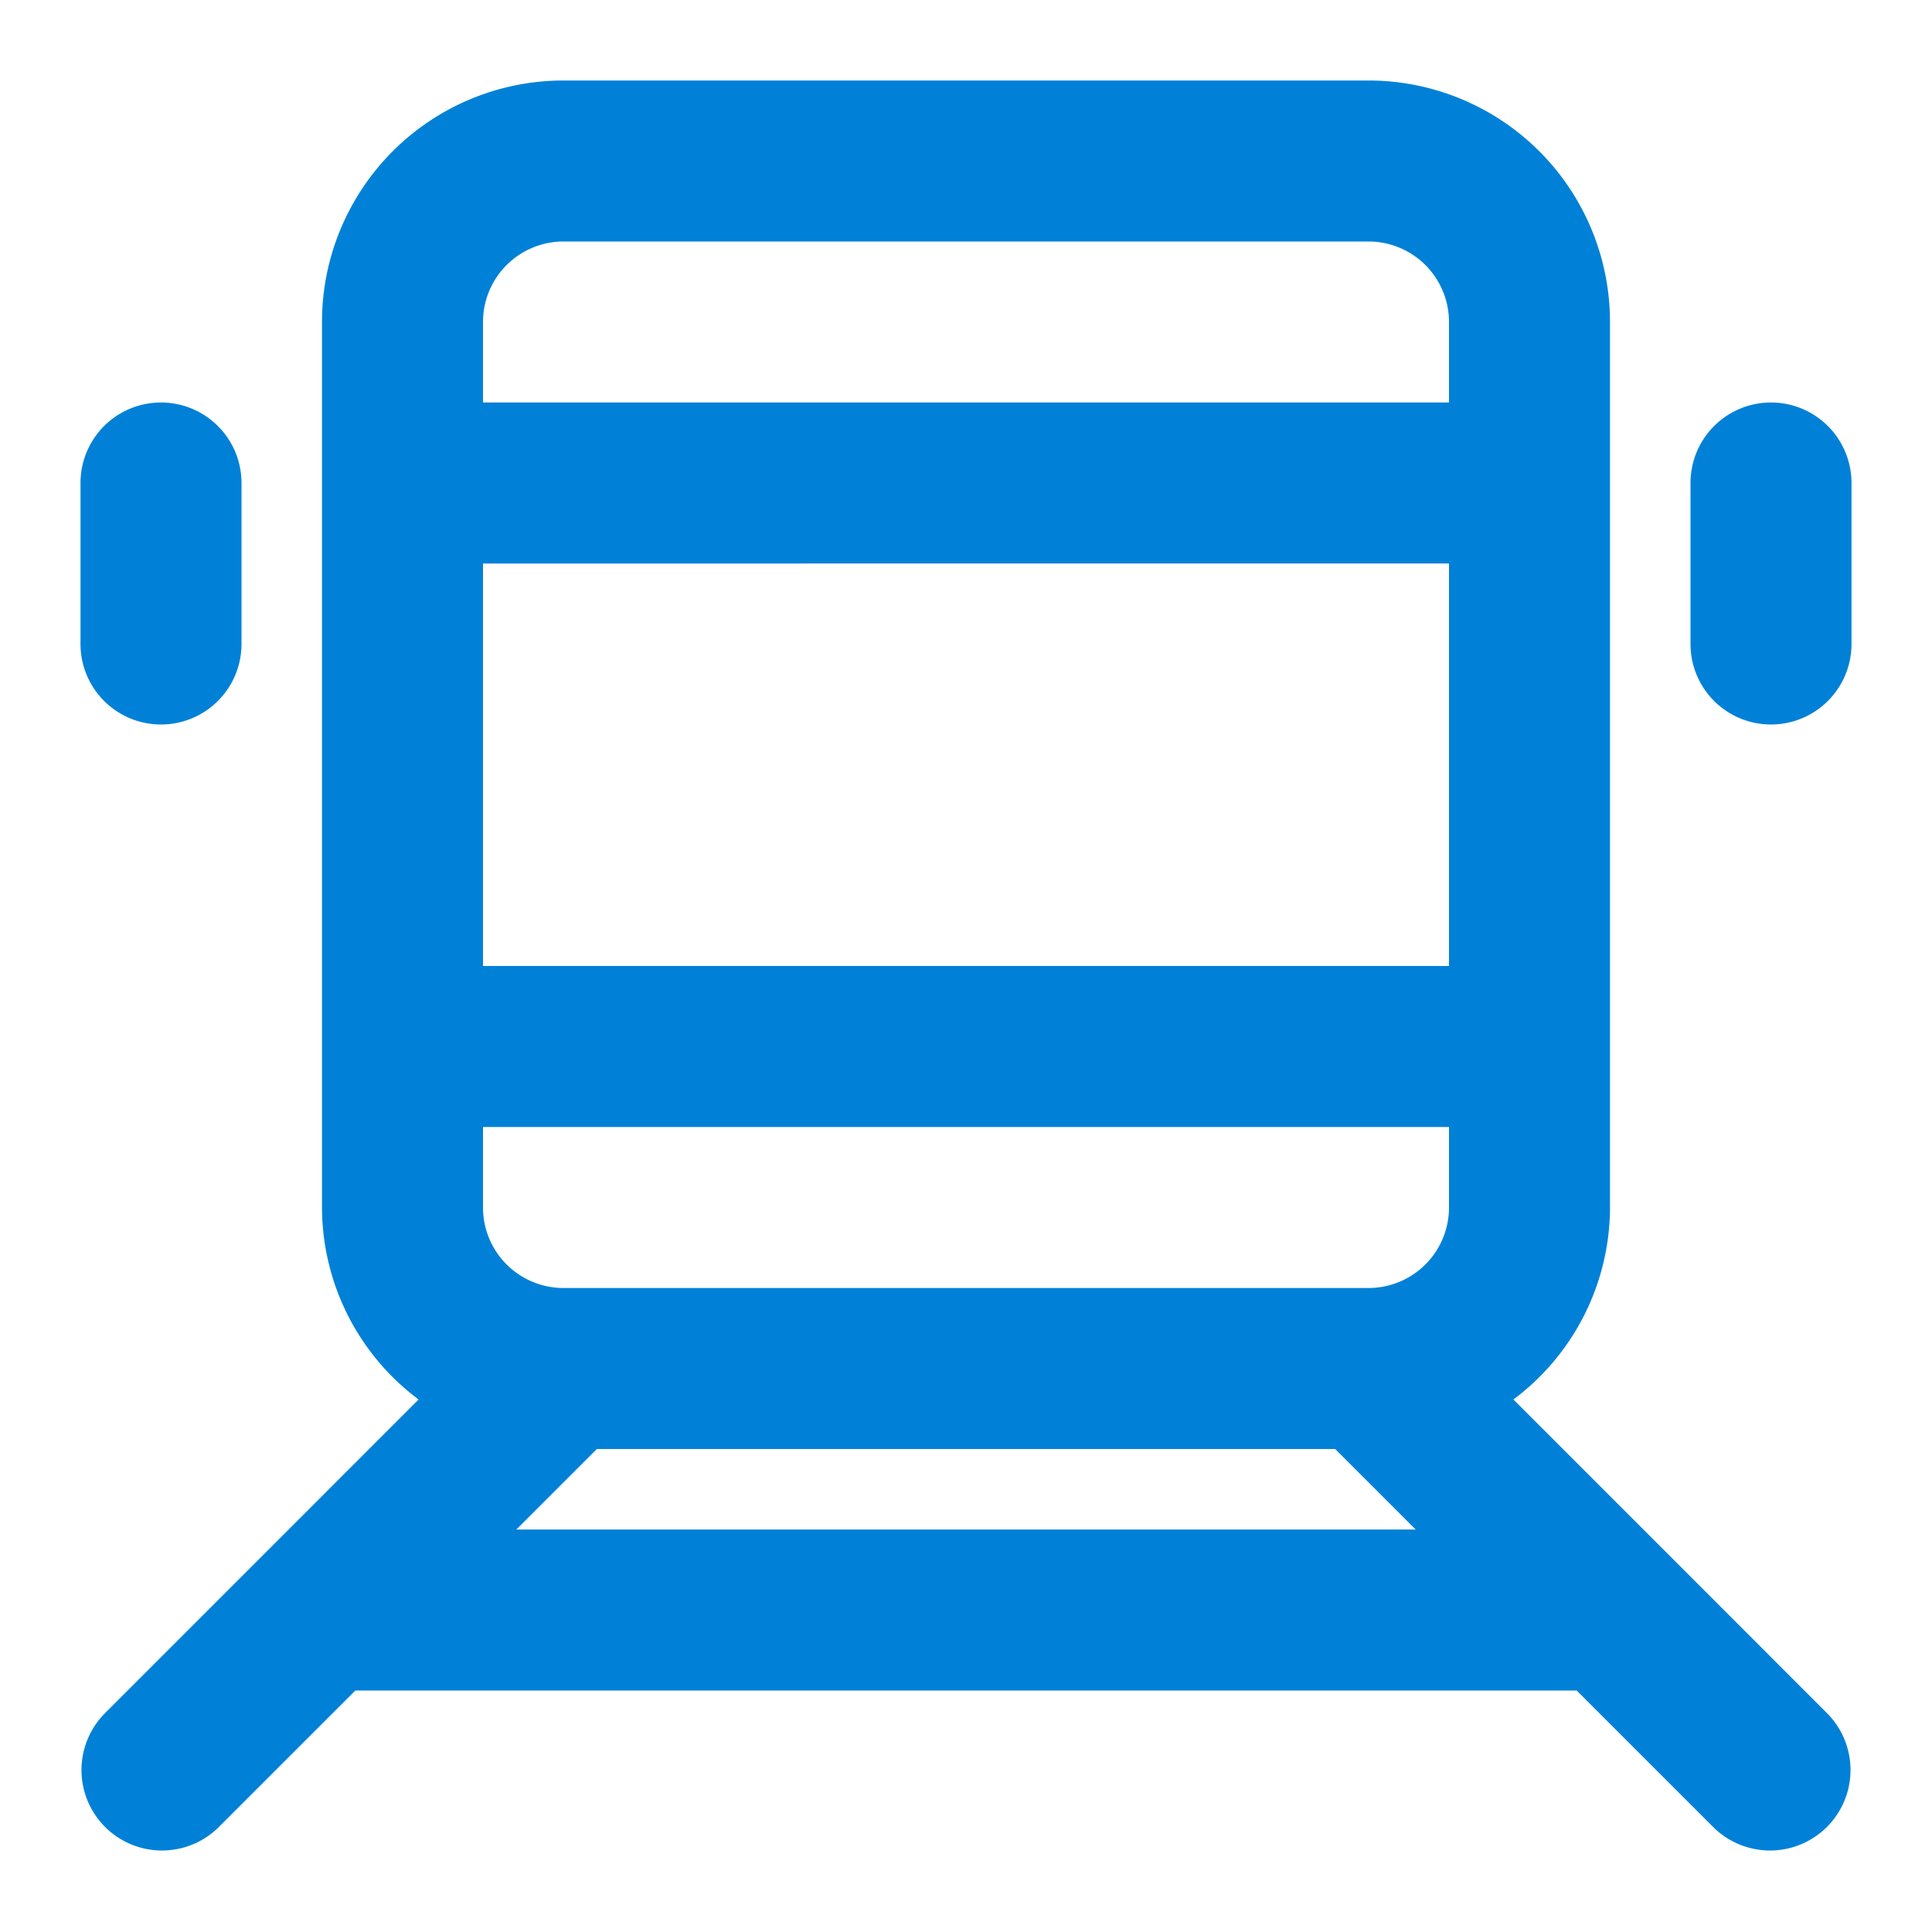 <?xml version="1.0" encoding="utf-8"?><!-- Uploaded to: SVG Repo, www.svgrepo.com, Generator: SVG Repo Mixer Tools -->
<svg fill="#0081d7" width="800px" height="800px" viewBox="0 0 24 24" xmlns="http://www.w3.org/2000/svg"><path d="M1,8V6A1,1,0,0,1,3,6V8A1,1,0,0,1,1,8ZM22,5a1,1,0,0,0-1,1V8a1,1,0,0,0,2,0V6A1,1,0,0,0,22,5Zm.707,16.293a1,1,0,0,1-1.414,1.414L19.586,21H4.414L2.707,22.707a1,1,0,0,1-1.414-1.414l2-2h0L5.2,17.385A2.985,2.985,0,0,1,4,15V4A3,3,0,0,1,7,1H17a3,3,0,0,1,3,3V15a2.985,2.985,0,0,1-1.2,2.385l1.907,1.907,0,0ZM17.586,19l-1-1H7.414l-1,1ZM18,14H6v1a1,1,0,0,0,1,1H17a1,1,0,0,0,1-1Zm0-7H6v5H18Zm0-3a1,1,0,0,0-1-1H7A1,1,0,0,0,6,4V5H18Z"/></svg>